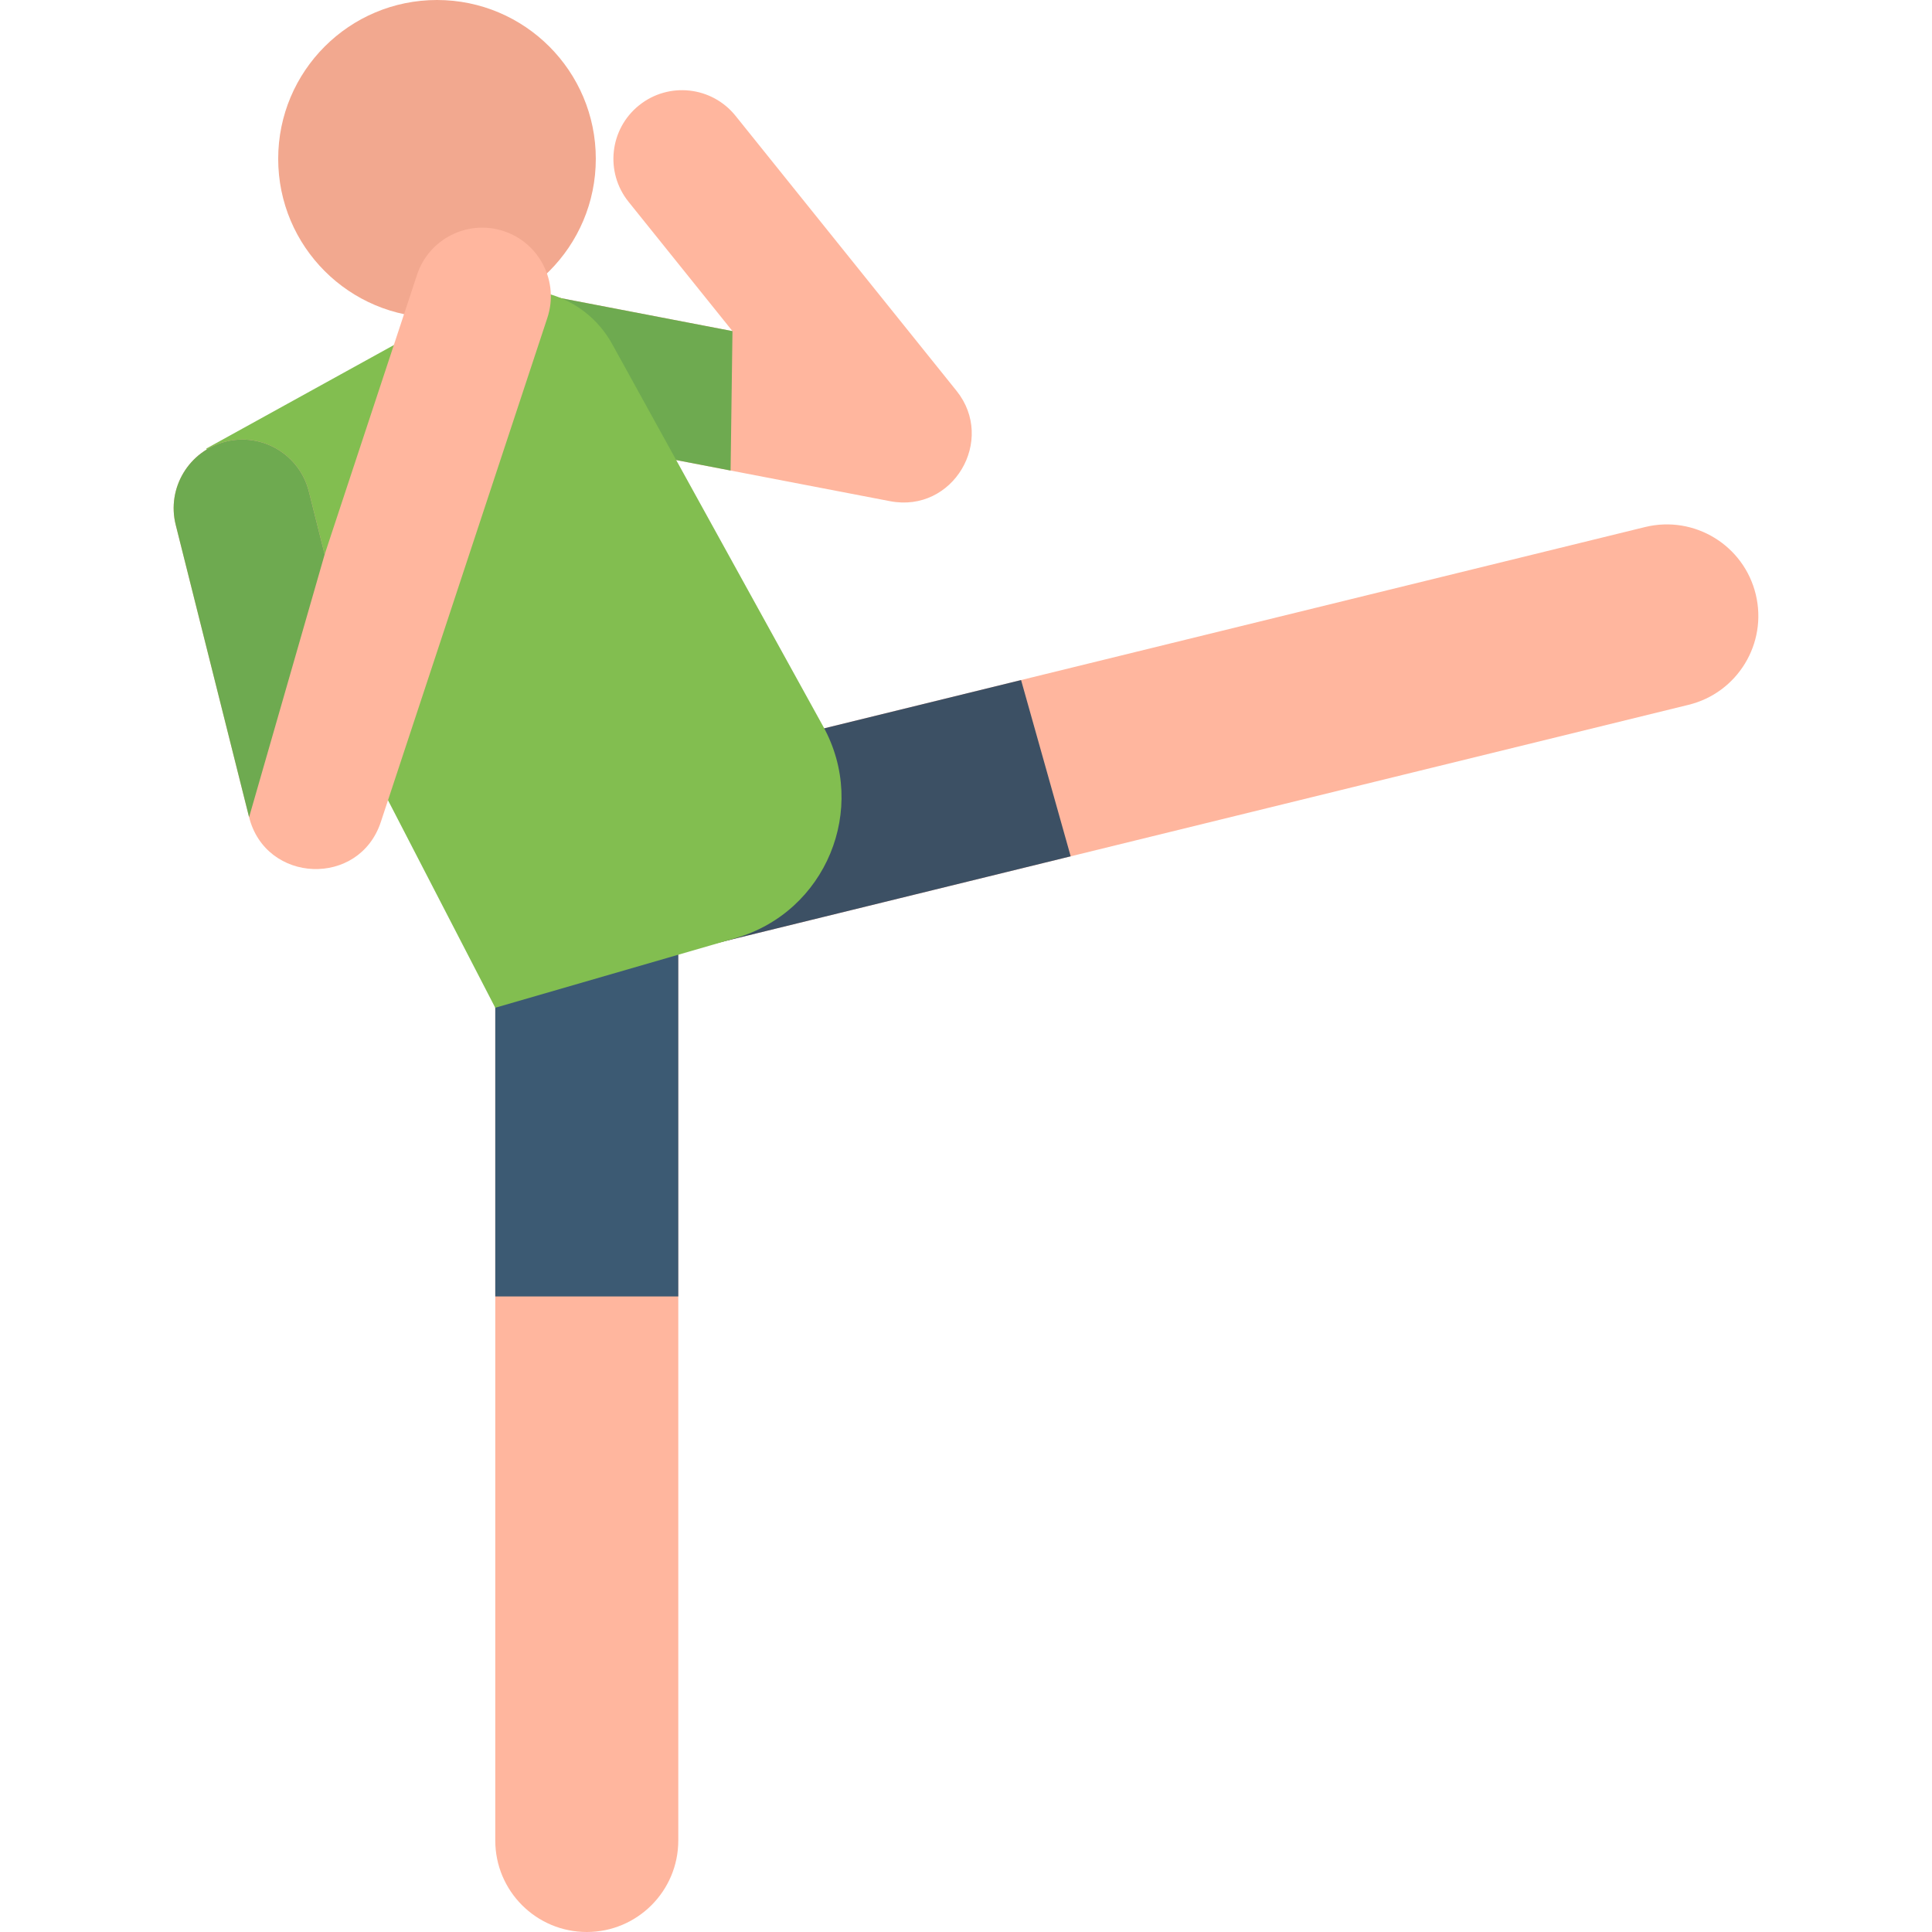 <?xml version="1.0" encoding="iso-8859-1"?>
<!-- Generator: Adobe Illustrator 19.0.0, SVG Export Plug-In . SVG Version: 6.00 Build 0)  -->
<svg version="1.1" id="Capa_1" xmlns="http://www.w3.org/2000/svg" xmlns:xlink="http://www.w3.org/1999/xlink" x="0px" y="0px"
	 viewBox="0 0 511.99 511.99" style="enable-background:new 0 0 511.99 511.99;" xml:space="preserve">
<path style="fill:#FFB69E;" d="M235.871,132.818l-104.383-20.064c-9.864-1.897-16.323-11.43-14.427-21.294
	c1.897-9.864,11.433-16.319,21.294-14.427l55.754,10.718l-27.54-34.272c-6.292-7.83-5.046-19.278,2.784-25.569
	c7.831-6.292,19.278-5.046,25.569,2.784l58.558,72.872C263.972,116.62,252.603,136.03,235.871,132.818z"/>
<path style="fill:#6EAA50;" d="M194.109,87.749l-55.754-10.718c-9.861-1.892-19.397,4.564-21.294,14.427
	c-1.896,9.864,4.564,19.397,14.427,21.294l62.123,11.941L194.109,87.749z"/>
<path style="fill:#FFB69E;" d="M159.416,232.388c-3.158-13.016,4.832-26.127,17.847-29.285l258.734-63.445
	c13.017-3.159,26.127,4.832,29.285,17.847c3.158,13.016-4.832,26.127-17.847,29.285l-258.734,63.445
	C175.686,253.395,162.574,245.402,159.416,232.388z"/>
<path style="fill:#3C5064;" d="M270.59,180.218l-93.328,22.885c-13.015,3.158-21.005,16.27-17.847,29.285
	c3.16,13.021,16.277,21.006,29.285,17.847l95.037-23.305L270.59,180.218z"/>
<path style="fill:#FFB69E;" d="M155.499,511.99c-13.393,0-24.25-10.857-24.25-24.25V232.803c0-13.393,10.857-24.25,24.25-24.25
	c13.393,0,24.25,10.857,24.25,24.25V487.74C179.749,501.133,168.891,511.99,155.499,511.99z"/>
<path style="fill:#3C5A73;" d="M179.749,343.564v-110.76c0-13.393-10.857-24.25-24.25-24.25c-13.393,0-24.25,10.857-24.25,24.25
	v110.76H179.749z"/>
<circle style="fill:#F2A88F;" cx="115.807" cy="42.085" r="42.085"/>
<path style="fill:#82BE50;" d="M194.958,248.601l-63.715,18.457L54.662,118.874l69.894-38.57c13.41-7.401,30.28-2.528,37.68,10.882
	l55.923,101.339l0,0C230.193,214.332,218.882,241.671,194.958,248.601z"/>
<path style="fill:#FFB69E;" d="M66.012,216.555l-19.441-77.451c-2.445-9.743,3.469-19.623,13.212-22.068
	c9.742-2.444,19.623,3.469,22.068,13.212l4.186,16.676l24.481-74.108c3.151-9.537,13.433-14.716,22.974-11.564
	c9.537,3.15,14.715,13.437,11.564,22.974L100.92,217.832C95.191,235.178,70.428,234.146,66.012,216.555z"/>
<path style="fill:#6EAA50;" d="M86.037,146.924l-4.186-16.676c-2.445-9.743-12.327-15.657-22.068-13.212
	c-9.743,2.445-15.658,12.326-13.212,22.068l14.825,59.064l4.616,18.388L86.037,146.924z"/>
<g>
</g>
<g>
</g>
<g>
</g>
<g>
</g>
<g>
</g>
<g>
</g>
<g>
</g>
<g>
</g>
<g>
</g>
<g>
</g>
<g>
</g>
<g>
</g>
<g>
</g>
<g>
</g>
<g>
</g>
</svg>
